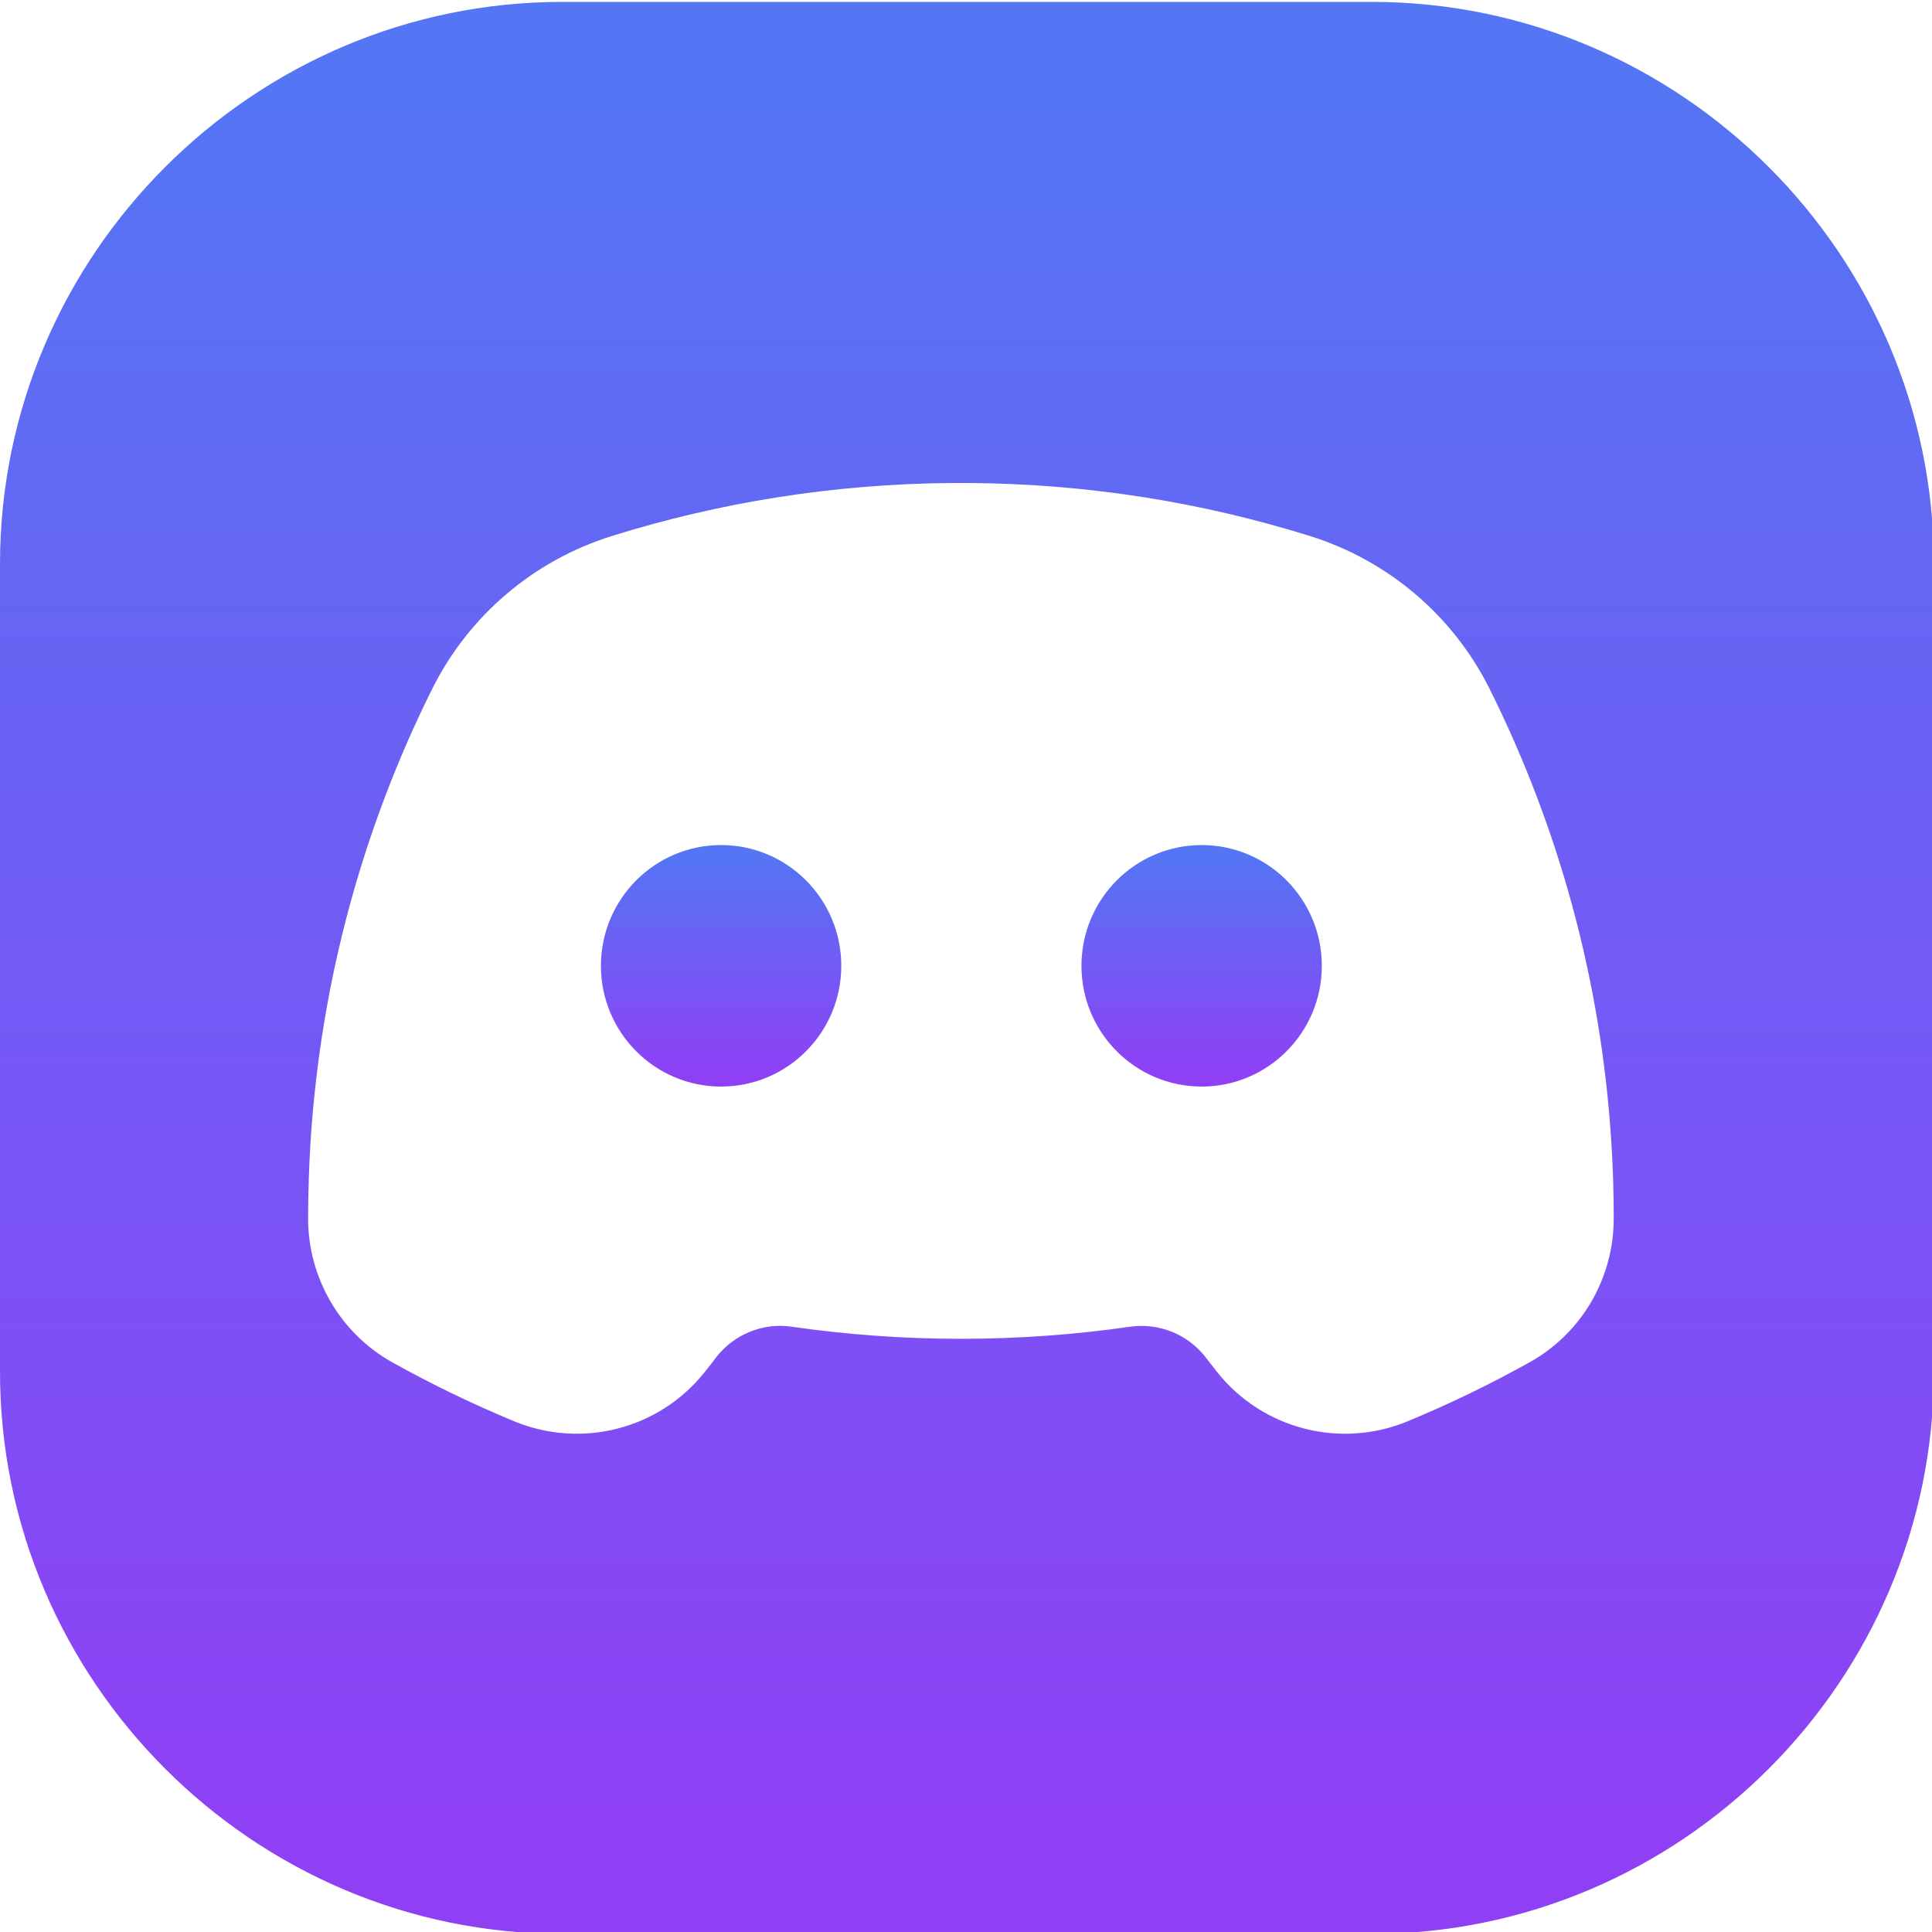 <?xml version="1.0" encoding="UTF-8" standalone="no"?>
<svg
   version="1.1"
   x="0px"
   y="0px"
   viewBox="0 0 1024 1024"
   xml:space="preserve"
   id="svg27"
   xmlns="http://www.w3.org/2000/svg"
   xmlns:svg="http://www.w3.org/2000/svg"><defs
   id="defs31" />
	<style
   type="text/css"
   id="style2">
		#blob {
			fill: white;
		}
#blob {
			filter: url(#dropshadow);
		}#background {
			fill: url(#gradient);
		}</style>
	<g
   id="background">
		<path
   id="icon"
   d="M727,1025H298C134.1,1025,0,890.9,0,727V299C0,135.1,134.1,1,298,1h429c163.9,0,298,134.1,298,298v428     C1025,890.9,890.9,1025,727,1025z" />
		<path
   id="blob"
   d="M504.3,256c-62.6,0.5-123.1,10.3-180,28.1c-41.4,12.9-75.8,42.1-95.2,81c-36.4,73-59,154.1-64.5,239.9   c-0.8,13.4-1.3,26.8-1.3,40.4v0.5c0,31.6,17.2,60.9,44.7,76.2c20.8,11.6,42.3,22,64.5,31.2c35.8,14.8,77,4.2,101.1-26.2   c2-2.5,4-5,5.9-7.6c9.5-12.3,24.9-18.6,40.2-16.3c29.3,4.2,59.2,6.4,89.6,6.4c30.4,0,60.3-2.2,89.6-6.4   c15.4-2.2,30.7,4,40.2,16.3c2,2.5,3.9,5.1,5.9,7.6c24.1,30.4,65.4,41,101.1,26.2c22.2-9.2,43.7-19.6,64.5-31.2   c27.6-15.3,44.7-44.5,44.7-76.2v-0.5c0-13.6-0.4-27.1-1.3-40.4c-5.4-85.8-28.1-166.9-64.5-239.9c-19.4-38.9-53.9-68.1-95.2-81   c-57-17.8-117.4-27.6-180.1-28.1c-1.7,0-3.4,0-5.1,0C507.8,256,506.1,256,504.3,256" />

		<path
   id="lefteye"
   class="eye"
   d="M318.5,511.9c0,35.3,28.5,64,63.7,64c35.2,0,63.7-28.7,63.7-64c0-35.3-28.5-64-63.7-64      C347,447.9,318.5,476.6,318.5,511.9" />
		<path
   id="righteye"
   class="eye"
   d="M573.2,511.9c0,35.3,28.5,64,63.7,64c35.2,0,63.7-28.7,63.7-64c0-35.3-28.5-64-63.7-64      C601.7,447.9,573.2,476.6,573.2,511.9" />
	</g>
<filter
   id="dropshadow"
   x="-0.035"
   y="-0.048"
   width="1.069"
   height="1.095"
   filterUnits="objectBoundingBox">
			<feOffset
   dx="0"
   dy="0"
   in="SourceAlpha"
   result="shadowOffsetOuter1"
   id="feOffset9" />
			<feGaussianBlur
   stdDeviation="10"
   in="shadowOffsetOuter1"
   result="shadowBlurOuter1"
   id="feGaussianBlur11" />
			<feColorMatrix
   values="0 0 0 0 0   0 0 0 0 0   0 0 0 0 0  0 0 0 0.4 0"
   in="shadowBlurOuter1"
   type="matrix"
   result="shadowMatrixOuter1"
   id="feColorMatrix13" />
			<feMerge
   id="feMerge19">
				<feMergeNode
   in="shadowMatrixOuter1"
   id="feMergeNode15" />
				<feMergeNode
   in="SourceGraphic"
   id="feMergeNode17" />
			</feMerge>
		</filter><linearGradient
   id="gradient"
   gradientTransform="rotate(90)">
			<stop
   offset="5%"
   stop-color="rgb(84,117,244)"
   id="stop22" />
			<stop
   offset="95%"
   stop-color="rgb(143,64,245)"
   id="stop24" />
		</linearGradient></svg>
